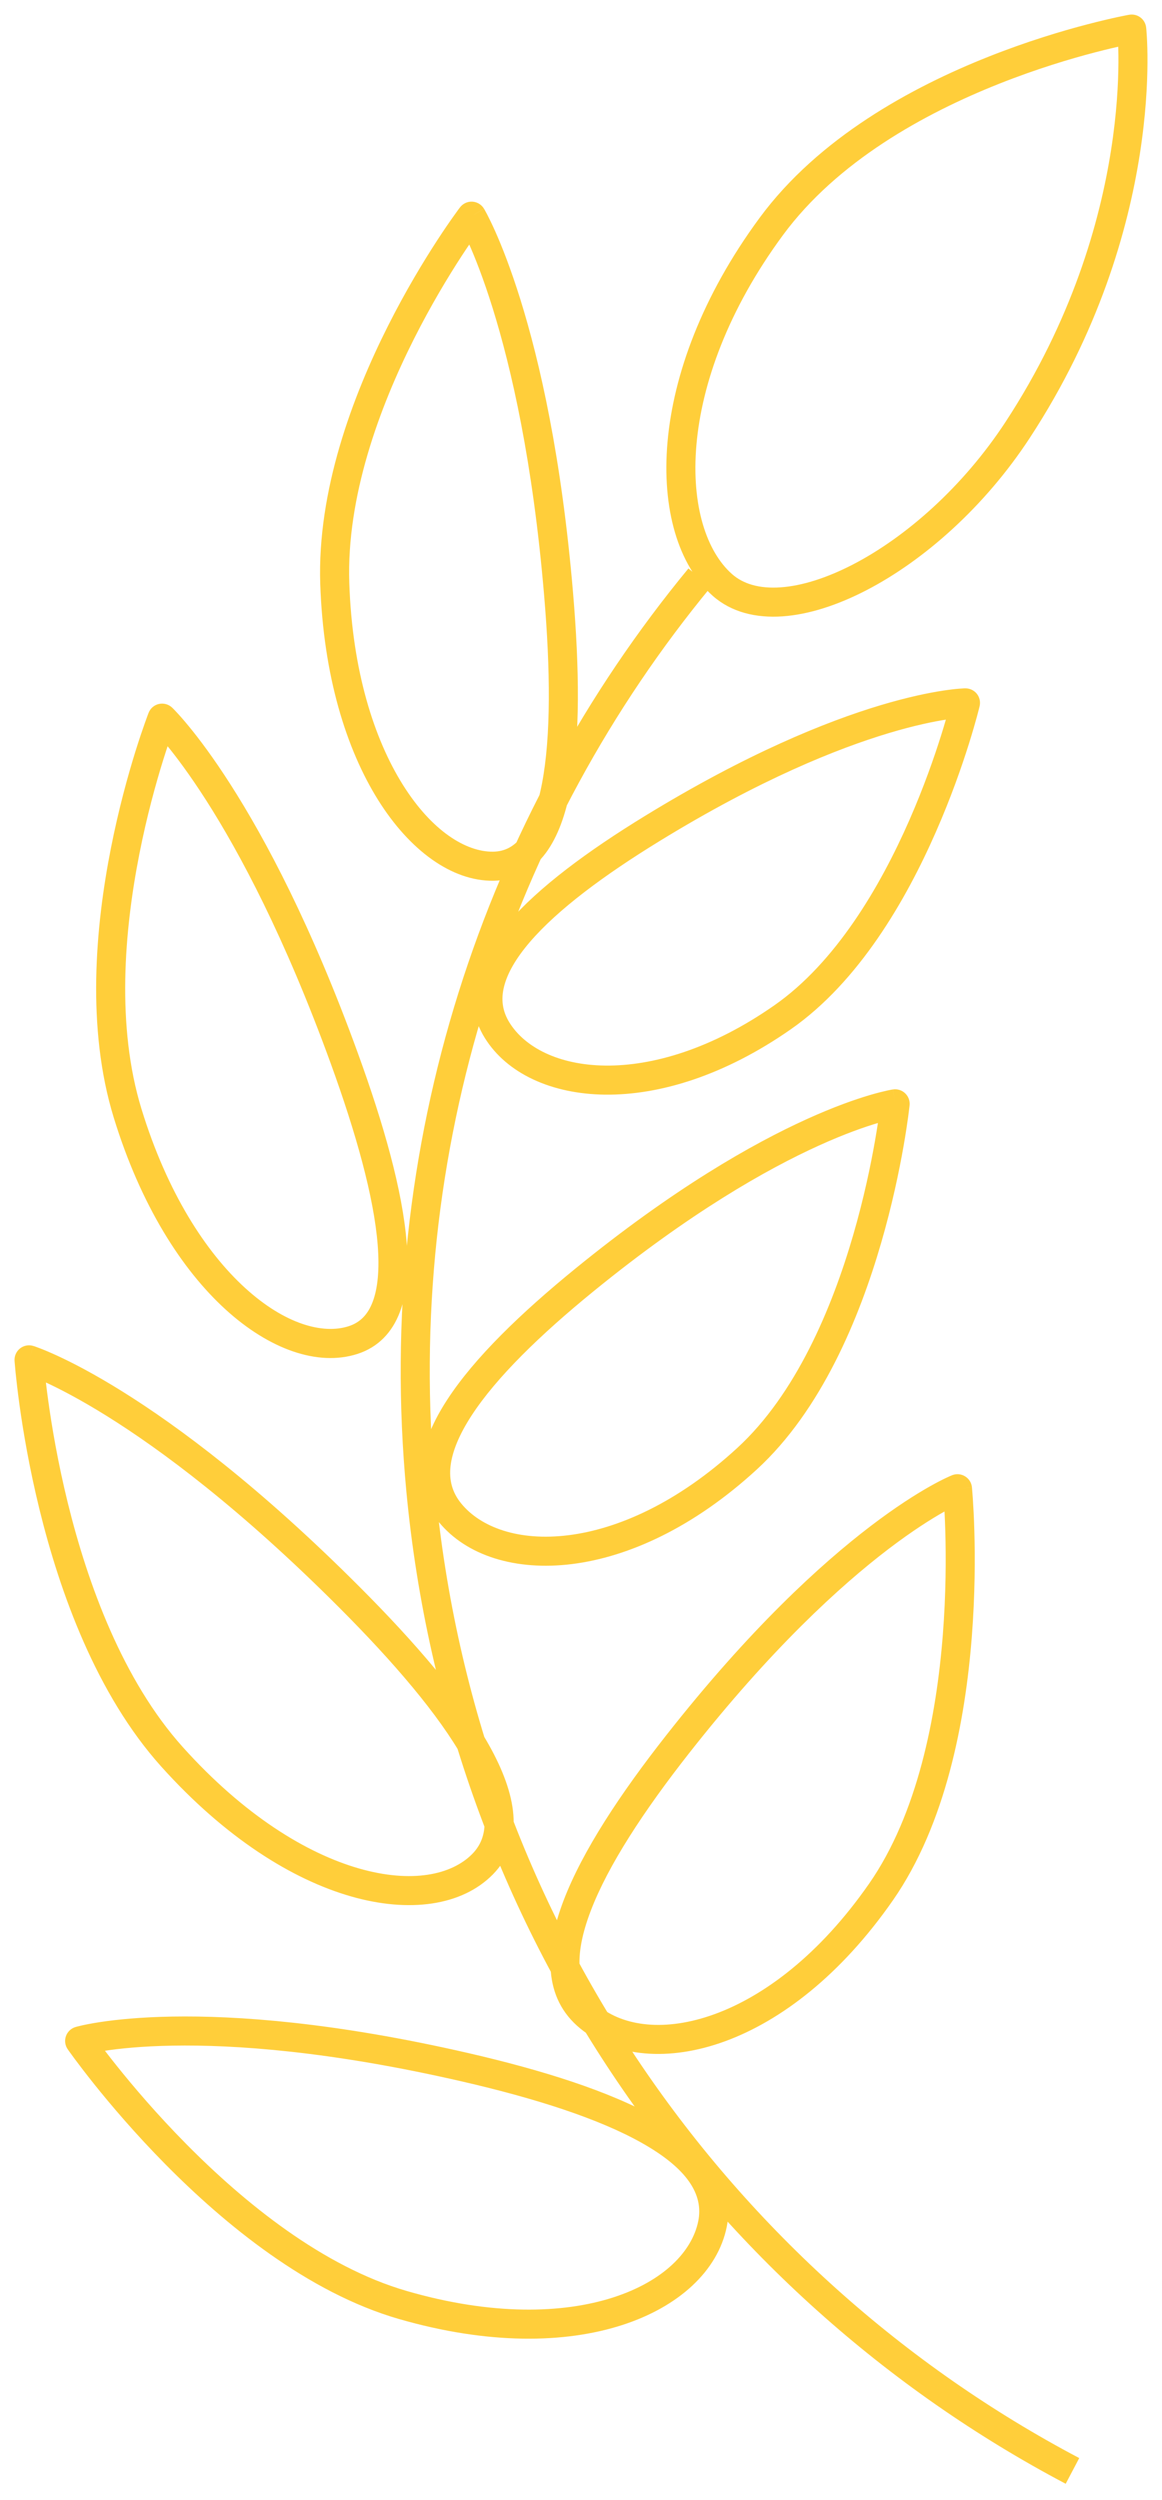 <svg width="40" height="86" viewBox="0 0 40 86" fill="none" xmlns="http://www.w3.org/2000/svg">
<path d="M14.487 51.265L13.989 51.312L14.487 51.265ZM35.032 14.788L35.45 15.062L35.032 14.788ZM38.957 1L38.87 0.508C39.006 0.484 39.146 0.517 39.257 0.6C39.368 0.683 39.439 0.808 39.454 0.945L38.957 1ZM19.23 20.453L19.728 20.411L19.23 20.453ZM16.232 7.437L15.834 7.134C15.935 7.002 16.094 6.928 16.26 6.937C16.426 6.947 16.576 7.038 16.661 7.18L16.232 7.437ZM11.852 36.407L11.383 36.578L11.852 36.407ZM5.581 24.704L5.115 24.522C5.175 24.367 5.309 24.252 5.472 24.216C5.634 24.18 5.804 24.227 5.925 24.342L5.581 24.704ZM12.033 54.95L11.679 55.303L12.033 54.95ZM1 46.778L0.501 46.813C0.49 46.648 0.56 46.488 0.69 46.386C0.82 46.283 0.991 46.252 1.149 46.301L1 46.778ZM16.014 71.115L16.126 70.627L16.014 71.115ZM2.741 70.209L2.331 70.495C2.239 70.363 2.216 70.195 2.27 70.043C2.323 69.892 2.446 69.775 2.6 69.73L2.741 70.209ZM22.441 28.508L22.703 28.934L22.441 28.508ZM33.235 24.178L33.228 23.679C33.383 23.677 33.529 23.746 33.626 23.866C33.722 23.986 33.757 24.145 33.721 24.295L33.235 24.178ZM20.116 44.032L20.432 44.42L20.116 44.032ZM30.814 37.971L30.74 37.477C30.893 37.454 31.047 37.503 31.159 37.61C31.271 37.717 31.327 37.869 31.311 38.023L30.814 37.971ZM23.329 60L22.936 59.691L23.329 60ZM32.96 51.212L32.777 50.747C32.923 50.689 33.088 50.704 33.221 50.786C33.355 50.868 33.443 51.007 33.458 51.163L32.96 51.212ZM14.985 51.218C16.375 65.969 25.105 78.205 37.151 84.558L36.685 85.442C24.349 78.936 15.412 66.408 13.989 51.312L14.985 51.218ZM24.47 20.192C17.595 28.523 13.884 39.54 14.985 51.218L13.989 51.312C12.863 39.362 16.661 28.084 23.698 19.555L24.47 20.192ZM26.953 8.087C25.054 10.663 24.157 13.204 23.974 15.296C23.789 17.409 24.333 18.983 25.198 19.748L24.535 20.497C23.337 19.437 22.778 17.484 22.978 15.208C23.179 12.911 24.155 10.198 26.148 7.494L26.953 8.087ZM25.198 19.748C25.585 20.09 26.143 20.255 26.868 20.205C27.596 20.155 28.453 19.888 29.367 19.415C31.194 18.468 33.157 16.739 34.614 14.514L35.45 15.062C33.906 17.421 31.818 19.272 29.827 20.303C28.833 20.818 27.841 21.14 26.937 21.203C26.032 21.265 25.18 21.067 24.535 20.497L25.198 19.748ZM34.614 14.514C36.899 11.024 37.859 7.647 38.249 5.146C38.444 3.895 38.496 2.865 38.5 2.15C38.502 1.793 38.491 1.515 38.481 1.328C38.475 1.235 38.47 1.165 38.466 1.119C38.464 1.096 38.463 1.079 38.462 1.068C38.461 1.063 38.461 1.059 38.461 1.057C38.461 1.056 38.461 1.055 38.46 1.055C38.46 1.054 38.46 1.054 38.46 1.054C38.46 1.055 38.46 1.055 38.46 1.055C38.46 1.055 38.461 1.055 38.957 1C39.454 0.945 39.454 0.945 39.455 0.945C39.455 0.946 39.455 0.946 39.455 0.946C39.455 0.947 39.455 0.947 39.455 0.948C39.455 0.949 39.455 0.951 39.455 0.953C39.456 0.957 39.456 0.963 39.457 0.971C39.459 0.986 39.461 1.007 39.463 1.035C39.467 1.09 39.473 1.169 39.479 1.272C39.491 1.478 39.502 1.776 39.5 2.155C39.496 2.913 39.441 3.994 39.237 5.3C38.83 7.912 37.828 11.43 35.45 15.062L34.614 14.514ZM38.957 1C39.045 1.492 39.045 1.492 39.045 1.492C39.045 1.492 39.045 1.492 39.045 1.492C39.045 1.492 39.044 1.492 39.044 1.492C39.044 1.493 39.042 1.493 39.041 1.493C39.037 1.494 39.032 1.495 39.024 1.496C39.009 1.499 38.987 1.503 38.956 1.509C38.896 1.521 38.806 1.539 38.689 1.564C38.455 1.614 38.114 1.692 37.692 1.802C36.848 2.022 35.682 2.37 34.397 2.88C31.814 3.904 28.816 5.558 26.953 8.087L26.148 7.494C28.176 4.741 31.381 3 34.029 1.95C35.359 1.422 36.566 1.062 37.44 0.835C37.877 0.721 38.232 0.639 38.479 0.586C38.602 0.56 38.699 0.54 38.765 0.527C38.798 0.521 38.824 0.516 38.842 0.513C38.85 0.511 38.857 0.51 38.862 0.509C38.864 0.509 38.866 0.508 38.868 0.508C38.868 0.508 38.869 0.508 38.869 0.508C38.87 0.508 38.87 0.508 38.87 0.508C38.87 0.508 38.87 0.508 38.957 1ZM12.024 20.054C12.124 23.07 12.879 25.419 13.866 26.994C14.868 28.592 16.044 29.308 16.971 29.298L16.982 30.298C15.549 30.313 14.102 29.253 13.019 27.525C11.921 25.773 11.13 23.245 11.024 20.087L12.024 20.054ZM16.971 29.298C17.385 29.293 17.709 29.117 17.984 28.748C18.274 28.358 18.504 27.756 18.659 26.943C18.968 25.32 18.947 23.046 18.732 20.495L19.728 20.411C19.945 22.981 19.977 25.367 19.641 27.13C19.474 28.009 19.206 28.781 18.786 29.346C18.349 29.931 17.748 30.289 16.982 30.298L16.971 29.298ZM18.732 20.495C18.342 15.873 17.599 12.655 16.959 10.601C16.639 9.575 16.345 8.839 16.133 8.365C16.028 8.127 15.942 7.955 15.885 7.844C15.856 7.789 15.835 7.749 15.82 7.724C15.813 7.711 15.809 7.703 15.806 7.698C15.804 7.695 15.803 7.693 15.803 7.693C15.802 7.692 15.802 7.692 15.802 7.692C15.802 7.692 15.802 7.692 15.803 7.692C15.803 7.692 15.803 7.693 15.803 7.693C15.803 7.693 15.803 7.693 16.232 7.437C16.661 7.18 16.662 7.18 16.662 7.181C16.662 7.181 16.662 7.181 16.662 7.181C16.662 7.182 16.662 7.182 16.663 7.183C16.663 7.183 16.664 7.185 16.665 7.186C16.667 7.189 16.669 7.193 16.672 7.198C16.677 7.207 16.684 7.22 16.694 7.237C16.713 7.271 16.739 7.319 16.773 7.384C16.839 7.512 16.933 7.702 17.047 7.957C17.275 8.468 17.582 9.241 17.914 10.304C18.577 12.431 19.333 15.721 19.728 20.411L18.732 20.495ZM16.232 7.437C16.63 7.739 16.63 7.739 16.63 7.739C16.63 7.739 16.63 7.739 16.63 7.739C16.63 7.739 16.63 7.74 16.63 7.74C16.629 7.74 16.629 7.741 16.628 7.743C16.626 7.745 16.622 7.749 16.618 7.755C16.61 7.766 16.597 7.784 16.58 7.807C16.545 7.854 16.494 7.924 16.429 8.016C16.299 8.199 16.111 8.47 15.886 8.815C15.437 9.505 14.839 10.49 14.248 11.663C13.059 14.022 11.925 17.091 12.024 20.054L11.024 20.087C10.918 16.875 12.138 13.627 13.355 11.213C13.966 10 14.584 8.983 15.049 8.269C15.281 7.912 15.476 7.63 15.614 7.437C15.682 7.34 15.737 7.265 15.774 7.214C15.793 7.189 15.808 7.169 15.818 7.156C15.823 7.149 15.827 7.144 15.829 7.14C15.831 7.138 15.832 7.137 15.833 7.136C15.833 7.135 15.833 7.135 15.834 7.135C15.834 7.134 15.834 7.134 15.834 7.134C15.834 7.134 15.834 7.134 16.232 7.437ZM4.87 38.148C5.756 41.034 7.091 43.081 8.443 44.311C9.815 45.559 11.118 45.903 11.995 45.624L12.299 46.577C10.93 47.013 9.262 46.408 7.77 45.051C6.26 43.677 4.841 41.463 3.914 38.441L4.87 38.148ZM11.995 45.624C12.391 45.498 12.659 45.229 12.828 44.785C13.006 44.318 13.067 43.665 13.002 42.833C12.872 41.173 12.256 38.981 11.383 36.578L12.322 36.237C13.203 38.658 13.858 40.954 13.999 42.755C14.069 43.654 14.015 44.476 13.763 45.14C13.503 45.825 13.027 46.344 12.299 46.577L11.995 45.624ZM11.383 36.578C9.8 32.225 8.248 29.332 7.1 27.536C6.525 26.638 6.052 26.013 5.726 25.617C5.563 25.419 5.437 25.278 5.353 25.188C5.311 25.143 5.28 25.111 5.26 25.091C5.251 25.081 5.244 25.074 5.239 25.07C5.237 25.068 5.236 25.066 5.235 25.066C5.235 25.066 5.235 25.066 5.235 25.066C5.235 25.066 5.235 25.066 5.235 25.066C5.235 25.066 5.236 25.066 5.236 25.066C5.236 25.066 5.236 25.066 5.581 24.704C5.925 24.342 5.925 24.342 5.925 24.342C5.926 24.342 5.926 24.342 5.926 24.343C5.926 24.343 5.927 24.343 5.927 24.343C5.928 24.344 5.929 24.345 5.93 24.346C5.933 24.349 5.936 24.352 5.94 24.356C5.947 24.363 5.958 24.374 5.971 24.387C5.998 24.415 6.037 24.454 6.085 24.507C6.183 24.611 6.322 24.768 6.498 24.982C6.85 25.409 7.347 26.066 7.942 26.997C9.133 28.86 10.717 31.819 12.322 36.237L11.383 36.578ZM5.581 24.704C6.046 24.886 6.046 24.886 6.046 24.886C6.046 24.886 6.046 24.886 6.046 24.886C6.046 24.886 6.046 24.886 6.046 24.887C6.046 24.887 6.045 24.888 6.045 24.89C6.044 24.893 6.042 24.898 6.039 24.905C6.034 24.918 6.026 24.939 6.016 24.967C5.995 25.022 5.965 25.105 5.926 25.213C5.85 25.429 5.742 25.746 5.617 26.145C5.368 26.945 5.054 28.072 4.797 29.38C4.278 32.011 3.999 35.311 4.87 38.148L3.914 38.441C2.971 35.369 3.286 31.874 3.816 29.187C4.082 27.836 4.405 26.673 4.662 25.848C4.791 25.435 4.903 25.106 4.984 24.879C5.024 24.765 5.056 24.677 5.079 24.617C5.09 24.587 5.099 24.564 5.105 24.548C5.108 24.54 5.11 24.534 5.112 24.529C5.113 24.527 5.113 24.526 5.114 24.524C5.114 24.524 5.114 24.523 5.115 24.523C5.115 24.523 5.115 24.522 5.115 24.522C5.115 24.522 5.115 24.522 5.581 24.704ZM6.298 60.106C8.405 62.448 10.556 63.758 12.357 64.275C14.178 64.797 15.548 64.493 16.254 63.779L16.965 64.482C15.897 65.563 14.081 65.81 12.082 65.236C10.062 64.657 7.758 63.224 5.555 60.775L6.298 60.106ZM16.254 63.779C16.58 63.449 16.717 63.037 16.675 62.509C16.632 61.961 16.395 61.297 15.965 60.528C15.106 58.991 13.558 57.184 11.679 55.303L12.386 54.596C14.281 56.493 15.909 58.379 16.838 60.039C17.302 60.869 17.613 61.679 17.672 62.431C17.733 63.202 17.526 63.914 16.965 64.482L16.254 63.779ZM11.679 55.303C8.273 51.894 5.545 49.875 3.679 48.712C2.746 48.131 2.029 47.764 1.55 47.543C1.31 47.433 1.131 47.359 1.013 47.314C0.954 47.292 0.911 47.276 0.884 47.267C0.871 47.262 0.861 47.259 0.855 47.257C0.853 47.256 0.851 47.255 0.85 47.255C0.85 47.255 0.85 47.255 0.85 47.255C0.85 47.255 0.85 47.255 0.85 47.255C0.85 47.255 0.85 47.255 0.851 47.255C0.851 47.255 0.851 47.255 1 46.778C1.149 46.301 1.149 46.301 1.15 46.301C1.15 46.301 1.15 46.301 1.15 46.301C1.151 46.301 1.151 46.302 1.152 46.302C1.153 46.302 1.154 46.303 1.156 46.303C1.159 46.304 1.164 46.306 1.169 46.307C1.18 46.311 1.194 46.316 1.213 46.322C1.25 46.335 1.303 46.355 1.372 46.381C1.51 46.434 1.709 46.516 1.968 46.635C2.486 46.873 3.24 47.261 4.208 47.864C6.143 49.07 8.931 51.137 12.386 54.596L11.679 55.303ZM1 46.778C1.499 46.744 1.499 46.743 1.499 46.743C1.499 46.743 1.499 46.743 1.499 46.744C1.499 46.744 1.499 46.744 1.499 46.744C1.499 46.745 1.499 46.746 1.499 46.748C1.499 46.752 1.5 46.758 1.5 46.766C1.502 46.781 1.504 46.805 1.506 46.837C1.512 46.901 1.52 46.996 1.532 47.119C1.557 47.365 1.597 47.724 1.659 48.171C1.782 49.064 1.991 50.305 2.332 51.693C3.019 54.484 4.226 57.803 6.298 60.106L5.555 60.775C3.316 58.286 2.06 54.774 1.361 51.932C1.01 50.503 0.795 49.227 0.668 48.307C0.605 47.847 0.563 47.476 0.537 47.219C0.524 47.09 0.516 46.99 0.51 46.921C0.507 46.887 0.505 46.86 0.503 46.842C0.503 46.833 0.502 46.826 0.502 46.821C0.502 46.819 0.501 46.817 0.501 46.815C0.501 46.815 0.501 46.814 0.501 46.814C0.501 46.813 0.501 46.813 0.501 46.813C0.501 46.813 0.501 46.813 1 46.778ZM14.005 78.811C16.939 79.66 19.37 79.59 21.104 79.033C22.851 78.471 23.825 77.444 24.036 76.409L25.016 76.609C24.707 78.123 23.359 79.358 21.41 79.984C19.448 80.616 16.809 80.663 13.727 79.772L14.005 78.811ZM24.036 76.409C24.226 75.479 23.639 74.591 22.112 73.727C20.615 72.879 18.415 72.18 15.902 71.602L16.126 70.627C18.662 71.211 20.978 71.935 22.605 72.856C24.202 73.761 25.346 74.99 25.016 76.609L24.036 76.409ZM15.902 71.602C11.347 70.554 8.07 70.333 5.943 70.37C4.88 70.388 4.104 70.471 3.599 70.548C3.347 70.586 3.162 70.623 3.044 70.65C2.984 70.663 2.941 70.673 2.915 70.68C2.901 70.684 2.892 70.686 2.887 70.688C2.884 70.689 2.882 70.689 2.882 70.689C2.881 70.689 2.881 70.689 2.882 70.689C2.882 70.689 2.882 70.689 2.882 70.689C2.882 70.689 2.882 70.689 2.882 70.689C2.883 70.689 2.883 70.689 2.741 70.209C2.6 69.73 2.6 69.73 2.6 69.73C2.601 69.73 2.601 69.729 2.601 69.729C2.602 69.729 2.602 69.729 2.603 69.729C2.604 69.728 2.605 69.728 2.607 69.728C2.61 69.727 2.615 69.725 2.62 69.724C2.631 69.721 2.646 69.717 2.664 69.712C2.702 69.702 2.756 69.689 2.827 69.673C2.967 69.642 3.174 69.601 3.449 69.559C3.998 69.476 4.819 69.389 5.926 69.37C8.14 69.332 11.499 69.563 16.126 70.627L15.902 71.602ZM2.741 70.209C3.152 69.924 3.152 69.924 3.152 69.924C3.152 69.924 3.152 69.924 3.152 69.924C3.152 69.924 3.152 69.924 3.152 69.924C3.153 69.925 3.153 69.926 3.155 69.928C3.157 69.931 3.16 69.935 3.165 69.942C3.174 69.955 3.188 69.975 3.206 70.001C3.244 70.053 3.3 70.13 3.374 70.23C3.522 70.43 3.742 70.719 4.024 71.071C4.589 71.777 5.404 72.735 6.403 73.746C8.415 75.782 11.123 77.978 14.005 78.811L13.727 79.772C10.594 78.866 7.739 76.52 5.692 74.45C4.663 73.408 3.824 72.422 3.243 71.696C2.953 71.333 2.726 71.035 2.571 70.826C2.494 70.722 2.434 70.64 2.394 70.584C2.374 70.555 2.358 70.534 2.348 70.519C2.343 70.511 2.338 70.506 2.336 70.502C2.334 70.499 2.333 70.498 2.332 70.497C2.332 70.496 2.332 70.496 2.331 70.496C2.331 70.495 2.331 70.495 2.331 70.495C2.331 70.495 2.331 70.495 2.741 70.209ZM27.229 35.403C24.933 37.006 22.695 37.676 20.831 37.656C18.979 37.635 17.444 36.924 16.687 35.703L17.537 35.176C18.058 36.017 19.212 36.638 20.842 36.656C22.461 36.673 24.499 36.089 26.656 34.583L27.229 35.403ZM16.687 35.703C16.291 35.066 16.21 34.382 16.381 33.697C16.547 33.03 16.945 32.38 17.479 31.758C18.544 30.515 20.251 29.264 22.18 28.082L22.703 28.934C20.795 30.104 19.198 31.288 18.238 32.408C17.759 32.967 17.465 33.48 17.351 33.939C17.241 34.379 17.293 34.783 17.537 35.176L16.687 35.703ZM22.18 28.082C25.702 25.922 28.44 24.821 30.31 24.26C31.246 23.98 31.964 23.834 32.454 23.759C32.699 23.722 32.887 23.701 33.016 23.691C33.081 23.686 33.131 23.682 33.167 23.681C33.184 23.68 33.198 23.679 33.209 23.679C33.214 23.679 33.218 23.679 33.221 23.679C33.223 23.679 33.224 23.679 33.225 23.679C33.226 23.679 33.227 23.679 33.227 23.679C33.227 23.679 33.228 23.679 33.228 23.679C33.228 23.679 33.228 23.679 33.235 24.178C33.242 24.678 33.242 24.678 33.242 24.678C33.242 24.678 33.243 24.678 33.243 24.678C33.243 24.678 33.243 24.678 33.243 24.678C33.244 24.678 33.244 24.678 33.243 24.678C33.243 24.678 33.242 24.678 33.239 24.679C33.235 24.679 33.227 24.679 33.215 24.68C33.191 24.681 33.152 24.683 33.099 24.687C32.992 24.696 32.827 24.714 32.605 24.748C32.161 24.816 31.489 24.951 30.598 25.218C28.815 25.753 26.156 26.816 22.703 28.934L22.18 28.082ZM33.235 24.178C33.721 24.295 33.721 24.295 33.721 24.295C33.721 24.295 33.721 24.295 33.721 24.296C33.721 24.296 33.721 24.296 33.721 24.297C33.721 24.298 33.72 24.3 33.72 24.302C33.719 24.306 33.717 24.312 33.715 24.32C33.711 24.336 33.706 24.359 33.698 24.389C33.683 24.449 33.66 24.536 33.63 24.647C33.569 24.869 33.478 25.189 33.355 25.581C33.109 26.364 32.734 27.442 32.216 28.62C31.19 30.958 29.571 33.767 27.229 35.403L26.656 34.583C28.767 33.109 30.294 30.511 31.301 28.218C31.8 27.081 32.163 26.039 32.401 25.281C32.52 24.902 32.607 24.596 32.665 24.384C32.694 24.279 32.715 24.197 32.729 24.142C32.736 24.115 32.741 24.095 32.744 24.081C32.746 24.074 32.747 24.069 32.748 24.066C32.748 24.065 32.749 24.064 32.749 24.063C32.749 24.063 32.749 24.062 32.749 24.062C32.749 24.062 32.749 24.062 32.749 24.062C32.749 24.062 32.749 24.062 33.235 24.178ZM26.055 50.547C23.878 52.546 21.634 53.562 19.688 53.804C17.754 54.045 16.059 53.52 15.107 52.359L15.88 51.724C16.547 52.538 17.85 53.025 19.565 52.812C21.268 52.6 23.326 51.696 25.379 49.81L26.055 50.547ZM15.107 52.359C14.61 51.753 14.433 51.056 14.516 50.323C14.597 49.608 14.922 48.875 15.394 48.151C16.334 46.704 17.945 45.156 19.8 43.645L20.432 44.42C18.596 45.915 17.085 47.384 16.232 48.696C15.806 49.351 15.566 49.934 15.509 50.436C15.455 50.92 15.566 51.342 15.88 51.724L15.107 52.359ZM19.8 43.645C23.186 40.887 25.897 39.348 27.774 38.497C28.713 38.071 29.443 37.818 29.944 37.67C30.195 37.596 30.388 37.549 30.521 37.519C30.588 37.504 30.64 37.494 30.676 37.487C30.695 37.484 30.709 37.481 30.72 37.48C30.725 37.479 30.729 37.478 30.733 37.478C30.734 37.477 30.736 37.477 30.737 37.477C30.737 37.477 30.738 37.477 30.738 37.477C30.739 37.477 30.739 37.477 30.739 37.477C30.739 37.477 30.74 37.477 30.814 37.971C30.888 38.465 30.888 38.465 30.888 38.465C30.888 38.465 30.888 38.465 30.888 38.465C30.889 38.465 30.889 38.465 30.889 38.465C30.889 38.465 30.889 38.465 30.889 38.465C30.888 38.465 30.887 38.466 30.884 38.466C30.88 38.467 30.871 38.468 30.858 38.471C30.833 38.475 30.792 38.483 30.737 38.495C30.626 38.52 30.455 38.562 30.227 38.629C29.771 38.764 29.084 39.001 28.187 39.408C26.394 40.221 23.756 41.713 20.432 44.42L19.8 43.645ZM30.814 37.971C31.311 38.023 31.311 38.023 31.311 38.023C31.311 38.023 31.311 38.023 31.311 38.024C31.311 38.024 31.311 38.025 31.311 38.025C31.311 38.026 31.31 38.028 31.31 38.031C31.31 38.035 31.309 38.042 31.308 38.05C31.306 38.068 31.303 38.092 31.299 38.125C31.292 38.189 31.28 38.283 31.264 38.404C31.231 38.644 31.18 38.991 31.105 39.418C30.955 40.273 30.711 41.453 30.332 42.757C29.58 45.347 28.274 48.509 26.055 50.547L25.379 49.81C27.391 47.963 28.633 45.021 29.372 42.478C29.738 41.217 29.975 40.073 30.12 39.246C30.192 38.832 30.242 38.498 30.273 38.269C30.288 38.154 30.299 38.066 30.306 38.006C30.31 37.977 30.312 37.954 30.314 37.94C30.315 37.932 30.316 37.927 30.316 37.923C30.316 37.922 30.316 37.921 30.316 37.92C30.316 37.92 30.316 37.919 30.316 37.919C30.316 37.919 30.316 37.919 30.316 37.919C30.316 37.919 30.316 37.919 30.814 37.971ZM30.737 65.371C28.942 67.949 26.874 69.522 24.947 70.224C23.031 70.922 21.196 70.772 19.983 69.787L20.613 69.011C21.465 69.703 22.897 69.907 24.604 69.285C26.301 68.666 28.214 67.244 29.916 64.8L30.737 65.371ZM19.983 69.787C18.684 68.734 18.753 67.081 19.397 65.386C20.05 63.67 21.363 61.691 22.936 59.691L23.722 60.309C22.165 62.29 20.929 64.172 20.332 65.742C19.727 67.332 19.845 68.388 20.613 69.011L19.983 69.787ZM22.936 59.691C25.806 56.04 28.244 53.812 29.976 52.493C30.842 51.833 31.532 51.401 32.01 51.131C32.249 50.996 32.436 50.902 32.565 50.841C32.63 50.81 32.68 50.788 32.716 50.772C32.733 50.765 32.748 50.759 32.758 50.755C32.763 50.752 32.767 50.751 32.77 50.749C32.772 50.749 32.773 50.748 32.775 50.748C32.775 50.747 32.776 50.747 32.776 50.747C32.776 50.747 32.777 50.747 32.777 50.747C32.777 50.747 32.777 50.747 32.96 51.212C33.143 51.677 33.143 51.677 33.143 51.677C33.143 51.677 33.144 51.677 33.144 51.677C33.144 51.677 33.144 51.677 33.144 51.677C33.144 51.677 33.144 51.677 33.144 51.677C33.143 51.677 33.142 51.678 33.139 51.679C33.134 51.681 33.126 51.685 33.113 51.69C33.088 51.701 33.048 51.718 32.994 51.744C32.886 51.796 32.72 51.879 32.501 52.002C32.063 52.249 31.412 52.656 30.582 53.288C28.922 54.553 26.544 56.719 23.722 60.309L22.936 59.691ZM32.96 51.212C33.458 51.163 33.458 51.164 33.458 51.164C33.458 51.164 33.458 51.164 33.458 51.164C33.458 51.165 33.458 51.165 33.458 51.166C33.458 51.167 33.458 51.169 33.459 51.172C33.459 51.176 33.46 51.184 33.46 51.193C33.462 51.211 33.464 51.237 33.467 51.271C33.473 51.34 33.481 51.44 33.489 51.569C33.506 51.826 33.527 52.198 33.54 52.659C33.567 53.581 33.565 54.862 33.453 56.304C33.23 59.169 32.563 62.748 30.737 65.371L29.916 64.8C31.586 62.401 32.237 59.043 32.456 56.227C32.565 54.828 32.566 53.583 32.541 52.688C32.528 52.241 32.508 51.882 32.491 51.635C32.483 51.512 32.476 51.417 32.471 51.354C32.468 51.322 32.466 51.298 32.465 51.282C32.464 51.275 32.463 51.269 32.463 51.265C32.463 51.263 32.463 51.262 32.462 51.261C32.462 51.261 32.462 51.261 32.462 51.261C32.462 51.26 32.462 51.26 32.462 51.26C32.462 51.26 32.462 51.261 32.96 51.212Z" fill="#FFCE3A"/>
</svg>
